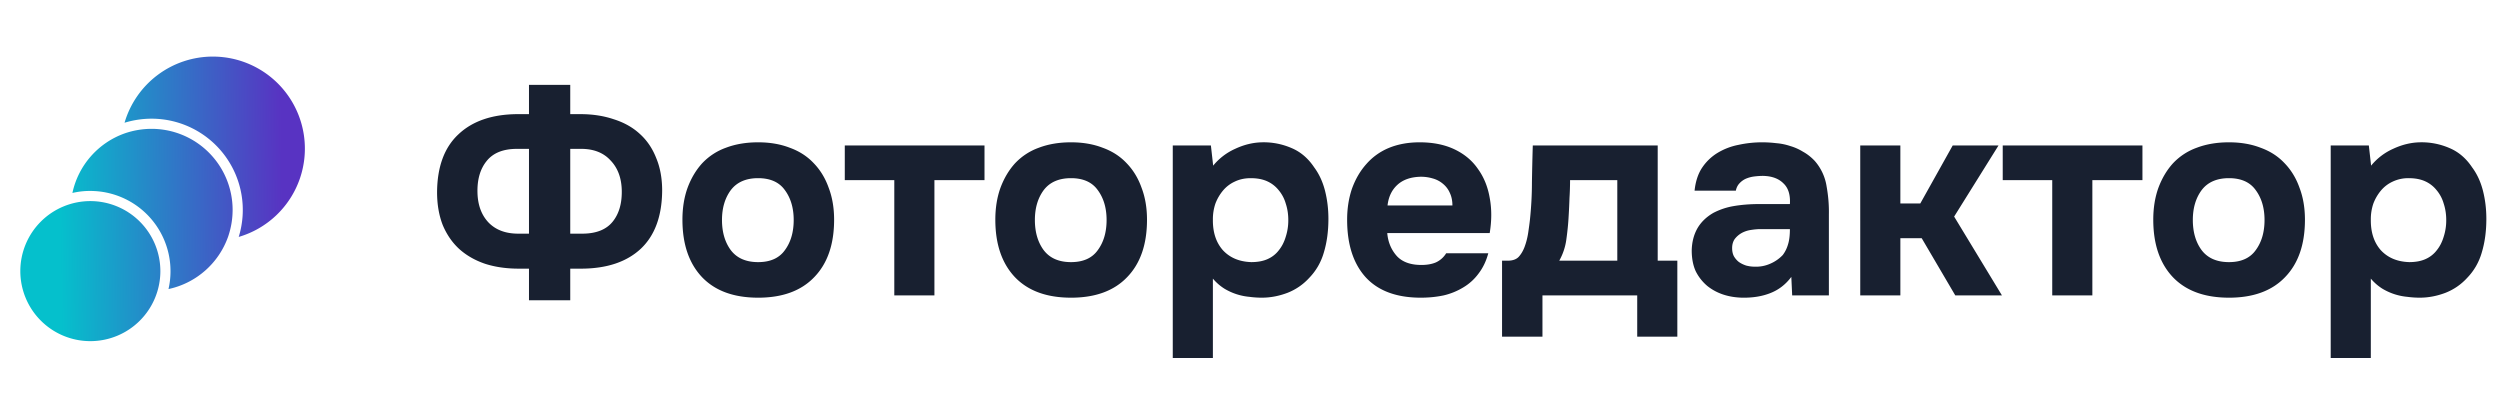 <svg width="246" height="40" fill="none" xmlns="http://www.w3.org/2000/svg"><path d="M15.78 26.678a6.89 6.89 0 11-6.89-6.89 6.897 6.897 0 016.89 6.89zm-.86-14a8.135 8.135 0 00-2.63.44 8.002 8.002 0 00-5.165 5.87 7.587 7.587 0 012.12-.19 7.894 7.894 0 017.335 9.645 8 8 0 005.87-5.165 8.14 8.14 0 00.44-2.63 7.979 7.979 0 00-7.97-7.97zm6.025-7.11a9.054 9.054 0 00-8.69 6.51 9.116 9.116 0 012.665-.4 8.982 8.982 0 018.57 11.635 9.055 9.055 0 00-2.545-17.745z" fill="url(#paint0_linear_26_5175)"/><path d="M52.052 11.232V8.348h4.06v2.884h1.008c1.195 0 2.287.168 3.276.504 1.008.318 1.857.794 2.548 1.428.71.635 1.25 1.428 1.624 2.38.392.934.588 2.007.588 3.22-.019 2.502-.719 4.406-2.1 5.712-1.381 1.288-3.313 1.942-5.796 1.96h-1.148v3.108h-4.06v-3.108h-1.008c-1.213 0-2.315-.158-3.304-.476-.99-.336-1.839-.821-2.548-1.456-.69-.634-1.232-1.418-1.624-2.352-.373-.952-.56-2.034-.56-3.248.019-2.501.719-4.396 2.1-5.684 1.381-1.306 3.313-1.97 5.796-1.988h1.148zm4.06 3.416v8.344h1.176c1.363 0 2.361-.392 2.996-1.176.635-.784.933-1.83.896-3.136-.037-1.213-.41-2.184-1.12-2.912-.69-.746-1.652-1.12-2.884-1.12h-1.064zm-4.06 8.344v-8.344h-1.176c-1.363 0-2.361.402-2.996 1.204-.635.784-.933 1.83-.896 3.136.037 1.214.401 2.184 1.092 2.912.71.728 1.68 1.092 2.912 1.092h1.064zm22.548 6.3c-2.39 0-4.228-.672-5.516-2.016-1.288-1.362-1.932-3.248-1.932-5.656 0-1.157.168-2.202.504-3.136.354-.952.84-1.764 1.456-2.436a5.98 5.98 0 012.324-1.512c.933-.354 1.988-.532 3.164-.532 1.157 0 2.193.178 3.108.532.933.336 1.717.84 2.352 1.512.653.672 1.148 1.484 1.484 2.436.355.934.532 1.979.532 3.136 0 2.427-.653 4.312-1.96 5.656-1.288 1.344-3.127 2.016-5.516 2.016zm0-11.76c-1.195 0-2.09.392-2.688 1.176-.579.784-.868 1.764-.868 2.94 0 1.195.29 2.184.868 2.968.597.784 1.493 1.176 2.688 1.176s2.072-.392 2.632-1.176c.579-.784.868-1.773.868-2.968 0-1.176-.29-2.156-.868-2.94-.56-.784-1.438-1.176-2.632-1.176zm8.527.196v-3.416h13.748v3.416h-4.928v11.34h-3.948v-11.34h-4.872zm22.262 11.564c-2.389 0-4.228-.672-5.516-2.016-1.288-1.362-1.932-3.248-1.932-5.656 0-1.157.168-2.202.504-3.136.355-.952.84-1.764 1.456-2.436a5.981 5.981 0 012.324-1.512c.933-.354 1.988-.532 3.164-.532 1.157 0 2.193.178 3.108.532.933.336 1.717.84 2.352 1.512.653.672 1.148 1.484 1.484 2.436.355.934.532 1.979.532 3.136 0 2.427-.653 4.312-1.96 5.656-1.288 1.344-3.127 2.016-5.516 2.016zm0-11.76c-1.195 0-2.091.392-2.688 1.176-.579.784-.868 1.764-.868 2.94 0 1.195.289 2.184.868 2.968.597.784 1.493 1.176 2.688 1.176s2.072-.392 2.632-1.176c.579-.784.868-1.773.868-2.968 0-1.176-.289-2.156-.868-2.94-.56-.784-1.437-1.176-2.632-1.176zm13.987-1.232a5.904 5.904 0 012.156-1.652c.877-.41 1.755-.625 2.632-.644a6.874 6.874 0 012.912.56c.896.374 1.643 1.008 2.24 1.904.485.654.84 1.419 1.064 2.296.224.878.336 1.802.336 2.772 0 1.214-.149 2.315-.448 3.304-.28.97-.765 1.81-1.456 2.52a5.699 5.699 0 01-2.128 1.456c-.84.318-1.68.476-2.52.476-.411 0-.821-.028-1.232-.084a5.777 5.777 0 01-2.464-.812 4.913 4.913 0 01-1.12-.98v7.812H115.4V14.312h3.752l.224 1.988zm3.696 1.232c-.579 0-1.101.112-1.568.336a3.282 3.282 0 00-1.148.868 4.436 4.436 0 00-.756 1.288 4.762 4.762 0 00-.252 1.568c-.019 1.25.308 2.259.98 3.024.691.747 1.624 1.139 2.8 1.176.635 0 1.176-.102 1.624-.308a2.79 2.79 0 001.092-.868c.299-.373.523-.812.672-1.316a5.196 5.196 0 00.252-1.652c0-.578-.084-1.12-.252-1.624a3.57 3.57 0 00-.7-1.316 3.03 3.03 0 00-1.12-.868c-.448-.205-.989-.308-1.624-.308zm16.794 8.54c.56 0 1.036-.084 1.428-.252a2.319 2.319 0 001.008-.896h4.144c-.205.766-.523 1.428-.952 1.988a5.066 5.066 0 01-1.512 1.372 6.57 6.57 0 01-1.932.784c-.709.15-1.456.224-2.24.224-2.389 0-4.2-.672-5.432-2.016-1.213-1.344-1.82-3.23-1.82-5.656 0-1.101.159-2.118.476-3.052.336-.933.803-1.736 1.4-2.408a5.968 5.968 0 012.212-1.596c.896-.373 1.913-.56 3.052-.56 1.325 0 2.473.234 3.444.7.971.467 1.736 1.11 2.296 1.932.579.803.961 1.746 1.148 2.828.205 1.083.205 2.24 0 3.472h-10.08c.075.878.383 1.624.924 2.24.541.598 1.353.896 2.436.896zm3.052-5.852c0-.466-.084-.877-.252-1.232a2.364 2.364 0 00-.672-.896 2.61 2.61 0 00-1.008-.532 4.068 4.068 0 00-1.176-.168c-.989.019-1.764.29-2.324.812-.541.504-.859 1.176-.952 2.016h6.384zm20.2-5.908v11.34h1.932v7.476h-3.948v-4.06h-9.324v4.06h-3.976v-7.476h.56c.467 0 .821-.121 1.064-.364.243-.261.439-.588.588-.98.168-.448.289-.924.364-1.428.075-.504.131-.924.168-1.26.131-1.25.196-2.464.196-3.64.019-1.194.047-2.417.084-3.668h12.292zm-3.976 11.34v-7.924h-4.648c0 .579-.019 1.167-.056 1.764a59.652 59.652 0 01-.084 1.792c-.037.71-.112 1.466-.224 2.268a5.807 5.807 0 01-.7 2.1h5.712zm17.124 1.596c-.56.747-1.251 1.279-2.072 1.596-.803.318-1.727.467-2.772.448-1.363-.037-2.502-.42-3.416-1.148a4.554 4.554 0 01-1.148-1.456c-.262-.578-.392-1.26-.392-2.044.018-.802.196-1.512.532-2.128.354-.634.886-1.157 1.596-1.568a6.743 6.743 0 012.016-.672c.765-.13 1.596-.196 2.492-.196h3.024c.056-.914-.159-1.596-.644-2.044-.467-.466-1.13-.71-1.988-.728-.28 0-.57.019-.868.056a3.092 3.092 0 00-.84.224c-.243.112-.458.27-.644.476-.168.187-.28.42-.336.7h-4.06c.093-.896.336-1.642.728-2.24a4.86 4.86 0 011.54-1.484 6.288 6.288 0 012.044-.784 10.933 10.933 0 012.352-.252c.448 0 .905.028 1.372.084.466.038.924.13 1.372.28.448.13.868.318 1.26.56.41.224.793.523 1.148.896a4.933 4.933 0 011.176 2.52c.168.934.242 1.848.224 2.744v7.98h-3.612l-.084-1.82zm-.14-4.704h-2.884c-.28 0-.598.028-.952.084a2.691 2.691 0 00-.924.308 2.25 2.25 0 00-.672.588c-.168.243-.252.542-.252.896 0 .299.056.56.168.784.13.224.289.41.476.56.205.15.448.27.728.364.28.075.56.112.84.112a3.414 3.414 0 001.512-.28 3.717 3.717 0 001.26-.868 3.18 3.18 0 00.504-1.008c.13-.392.196-.905.196-1.54zm10.87.896v5.628h-3.948V14.312h3.948v5.712h1.96l3.192-5.712h4.508l-4.368 7 4.704 7.756H192.4l-3.304-5.628h-2.1zm10.072-5.712v-3.416h13.748v3.416h-4.928v11.34h-3.948v-11.34h-4.872zm22.262 11.564c-2.389 0-4.228-.672-5.516-2.016-1.288-1.362-1.932-3.248-1.932-5.656 0-1.157.168-2.202.504-3.136.355-.952.84-1.764 1.456-2.436a5.987 5.987 0 012.324-1.512c.934-.354 1.988-.532 3.164-.532 1.158 0 2.194.178 3.108.532.934.336 1.718.84 2.352 1.512.654.672 1.148 1.484 1.484 2.436.355.934.532 1.979.532 3.136 0 2.427-.653 4.312-1.96 5.656-1.288 1.344-3.126 2.016-5.516 2.016zm0-11.76c-1.194 0-2.09.392-2.688 1.176-.578.784-.868 1.764-.868 2.94 0 1.195.29 2.184.868 2.968.598.784 1.494 1.176 2.688 1.176 1.195 0 2.072-.392 2.632-1.176.579-.784.868-1.773.868-2.968 0-1.176-.289-2.156-.868-2.94-.56-.784-1.437-1.176-2.632-1.176zm13.987-1.232a5.912 5.912 0 012.156-1.652c.878-.41 1.755-.625 2.632-.644a6.871 6.871 0 012.912.56c.896.374 1.643 1.008 2.24 1.904.486.654.84 1.419 1.064 2.296.224.878.336 1.802.336 2.772 0 1.214-.149 2.315-.448 3.304-.28.97-.765 1.81-1.456 2.52a5.69 5.69 0 01-2.128 1.456c-.84.318-1.68.476-2.52.476a9.12 9.12 0 01-1.232-.084 5.79 5.79 0 01-2.464-.812 4.913 4.913 0 01-1.12-.98v7.812h-3.948V14.312h3.752l.224 1.988zm3.696 1.232a3.58 3.58 0 00-1.568.336c-.448.206-.83.495-1.148.868a4.436 4.436 0 00-.756 1.288 4.762 4.762 0 00-.252 1.568c-.018 1.25.308 2.259.98 3.024.691.747 1.624 1.139 2.8 1.176.635 0 1.176-.102 1.624-.308a2.79 2.79 0 001.092-.868c.299-.373.523-.812.672-1.316a5.196 5.196 0 00.252-1.652c0-.578-.084-1.12-.252-1.624a3.556 3.556 0 00-.7-1.316 3.022 3.022 0 00-1.12-.868c-.448-.205-.989-.308-1.624-.308z" fill="#182030"/><defs><linearGradient id="paint0_linear_26_5175" x1="5.883" y1="19.568" x2="27.787" y2="19.299" gradientUnits="userSpaceOnUse"><stop stop-color="#05C0CC"/><stop offset="1" stop-color="#5833C2"/></linearGradient></defs></svg>